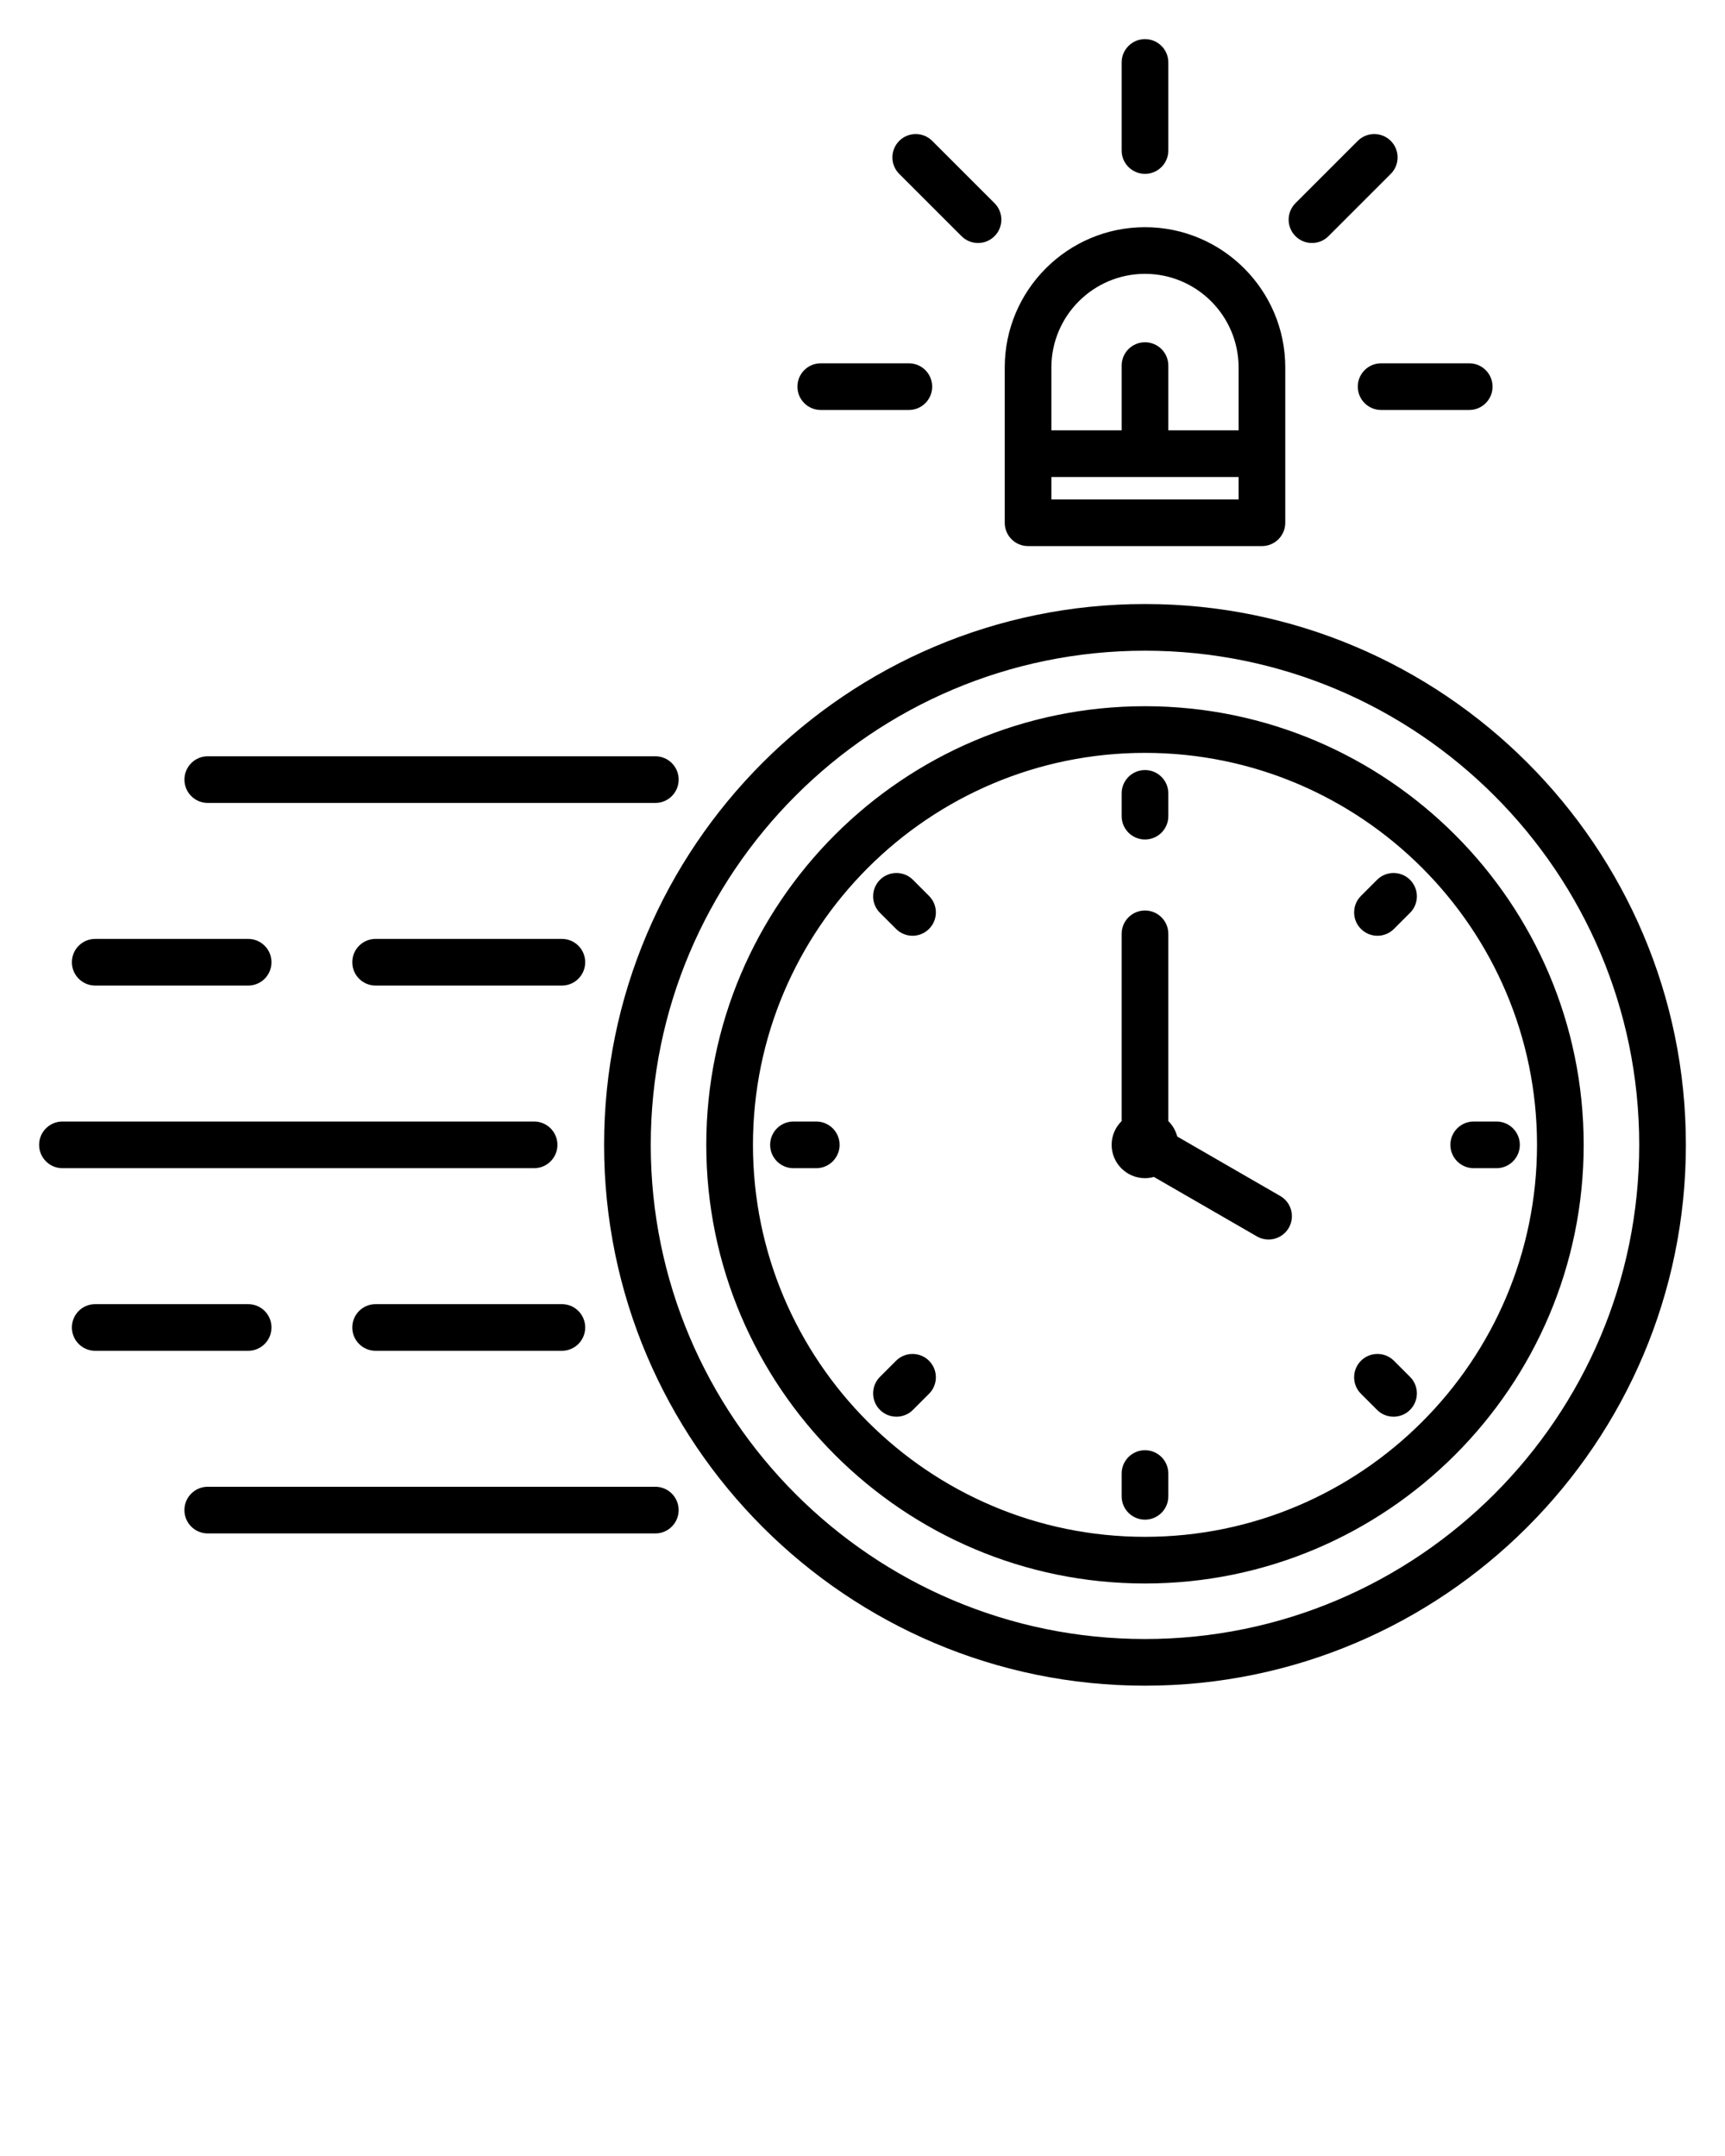 <svg xmlns="http://www.w3.org/2000/svg" xmlns:xlink="http://www.w3.org/1999/xlink" version="1.1" x="0px" y="0px" viewBox="0 0 96 120" style="enable-background:new 0 0 96 96;" xml:space="preserve"><style type="text/css">
	.st0{fill-rule:evenodd;clip-rule:evenodd;}
</style><path class="st0" d="M63.721,33.619c-16.598,0-30.102,13.504-30.102,30.102s13.504,30.102,30.102,30.102  s30.102-13.504,30.102-30.102S80.319,33.619,63.721,33.619z M63.721,91.226c-15.166,0-27.505-12.338-27.505-27.504  s12.339-27.505,27.505-27.505s27.505,12.339,27.505,27.505S78.887,91.226,63.721,91.226z M63.721,39.307  c-13.462,0-24.415,10.952-24.415,24.414s10.952,24.414,24.415,24.414s24.414-10.952,24.414-24.414S77.183,39.307,63.721,39.307z   M63.721,85.538c-12.03,0-21.817-9.787-21.817-21.817c0-12.03,9.787-21.817,21.817-21.817c12.03,0,21.817,9.787,21.817,21.817  C85.538,75.751,75.751,85.538,63.721,85.538z M71.723,68.341c-0.241,0.417-0.677,0.649-1.126,0.649c-0.22,0-0.444-0.056-0.648-0.174  l-5.733-3.31c-0.158,0.044-0.324,0.069-0.496,0.069c-1.022,0-1.855-0.833-1.855-1.855c0-0.517,0.214-0.985,0.557-1.322V51.976  c0-0.717,0.581-1.299,1.299-1.299c0.717,0,1.299,0.581,1.299,1.299v10.423c0.237,0.232,0.41,0.528,0.495,0.858l5.733,3.31  C71.869,66.926,72.082,67.72,71.723,68.341z M51.703,75.739c0.507,0.507,0.507,1.329,0,1.837l-0.896,0.896  c-0.254,0.254-0.586,0.38-0.918,0.38s-0.665-0.127-0.918-0.38c-0.507-0.507-0.507-1.329,0-1.837l0.896-0.896  C50.373,75.232,51.196,75.232,51.703,75.739z M62.422,45.426v-1.267c0-0.717,0.581-1.299,1.299-1.299  c0.717,0,1.299,0.581,1.299,1.299v1.267c0,0.717-0.581,1.299-1.299,1.299C63.004,46.725,62.422,46.143,62.422,45.426z   M46.725,63.721c0,0.717-0.581,1.299-1.299,1.299h-1.267c-0.717,0-1.299-0.581-1.299-1.299c0-0.717,0.581-1.299,1.299-1.299h1.267  C46.143,62.422,46.725,63.004,46.725,63.721z M78.472,48.97c0.507,0.507,0.507,1.329,0,1.837l-0.896,0.896  c-0.253,0.253-0.586,0.38-0.918,0.38c-0.332,0-0.665-0.127-0.918-0.38c-0.507-0.507-0.507-1.329,0-1.837l0.896-0.896  C77.142,48.463,77.965,48.463,78.472,48.97z M84.582,63.721c0,0.717-0.581,1.299-1.299,1.299h-1.267  c-0.717,0-1.299-0.581-1.299-1.299c0-0.717,0.581-1.299,1.299-1.299h1.267C84,62.422,84.582,63.004,84.582,63.721z M51.703,49.866  c0.507,0.507,0.507,1.329,0,1.837c-0.253,0.253-0.586,0.38-0.918,0.38c-0.332,0-0.665-0.127-0.918-0.38l-0.896-0.896  c-0.507-0.507-0.507-1.329,0-1.837c0.507-0.507,1.33-0.507,1.837,0L51.703,49.866z M65.02,82.016v1.267  c0,0.717-0.581,1.299-1.299,1.299c-0.717,0-1.299-0.581-1.299-1.299v-1.267c0-0.717,0.581-1.299,1.299-1.299  C64.438,80.717,65.02,81.299,65.02,82.016z M78.472,76.635c0.507,0.507,0.507,1.329,0,1.837c-0.254,0.254-0.586,0.38-0.918,0.38  s-0.665-0.127-0.918-0.38l-0.896-0.896c-0.507-0.507-0.507-1.329,0-1.837c0.507-0.507,1.33-0.507,1.837,0L78.472,76.635z   M57.214,30.395h13.015c0.717,0,1.299-0.581,1.299-1.299v-8.645c0-4.304-3.502-7.806-7.806-7.806s-7.806,3.502-7.806,7.806v8.645  C55.915,29.813,56.496,30.395,57.214,30.395z M58.512,27.798V26.55H68.93v1.248H58.512z M63.721,15.242  c2.872,0,5.209,2.337,5.209,5.209v3.501h-3.91v-3.603c0-0.717-0.581-1.299-1.299-1.299c-0.717,0-1.299,0.581-1.299,1.299v3.603  h-3.91v-3.501C58.512,17.579,60.849,15.242,63.721,15.242z M44.378,21.52c0-0.717,0.581-1.299,1.299-1.299h4.902  c0.717,0,1.299,0.581,1.299,1.299s-0.581,1.299-1.299,1.299h-4.902C44.96,22.819,44.378,22.237,44.378,21.52z M62.422,8.378V3.476  c0-0.717,0.581-1.299,1.299-1.299c0.717,0,1.299,0.581,1.299,1.299v4.902c0,0.717-0.581,1.299-1.299,1.299  C63.004,9.676,62.422,9.095,62.422,8.378z M76.863,20.221h4.902c0.717,0,1.299,0.581,1.299,1.299s-0.581,1.299-1.299,1.299h-4.902  c-0.717,0-1.299-0.581-1.299-1.299S76.146,20.221,76.863,20.221z M72.096,13.145c-0.507-0.507-0.507-1.329,0-1.837l3.466-3.466  c0.507-0.507,1.33-0.507,1.837,0c0.507,0.507,0.507,1.329,0,1.837l-3.466,3.466c-0.254,0.254-0.586,0.38-0.918,0.38  C72.682,13.526,72.349,13.399,72.096,13.145z M50.044,9.679c-0.507-0.507-0.507-1.329,0-1.837c0.507-0.507,1.329-0.507,1.837,0  l3.466,3.466c0.507,0.507,0.507,1.329,0,1.837c-0.253,0.254-0.586,0.38-0.918,0.38c-0.332,0-0.665-0.127-0.918-0.38L50.044,9.679z   M32.568,53.557c0,0.717-0.581,1.299-1.299,1.299H20.904c-0.717,0-1.299-0.581-1.299-1.299s0.581-1.299,1.299-1.299H31.27  C31.987,52.258,32.568,52.839,32.568,53.557z M10.264,43.392c0-0.717,0.581-1.299,1.299-1.299h24.907  c0.717,0,1.299,0.581,1.299,1.299c0,0.717-0.581,1.299-1.299,1.299H11.562C10.845,44.691,10.264,44.11,10.264,43.392z M37.768,84.05  c0,0.717-0.581,1.299-1.299,1.299H11.562c-0.717,0-1.299-0.581-1.299-1.299c0-0.717,0.581-1.299,1.299-1.299h24.907  C37.186,82.751,37.768,83.332,37.768,84.05z M29.723,65.02H3.476c-0.717,0-1.299-0.581-1.299-1.299c0-0.717,0.581-1.299,1.299-1.299  h26.247c0.717,0,1.299,0.581,1.299,1.299C31.022,64.438,30.441,65.02,29.723,65.02z M13.81,75.184H5.299  C4.582,75.184,4,74.603,4,73.885s0.581-1.299,1.299-1.299h8.511c0.717,0,1.299,0.581,1.299,1.299S14.527,75.184,13.81,75.184z   M32.568,73.885c0,0.717-0.581,1.299-1.299,1.299H20.904c-0.717,0-1.299-0.581-1.299-1.299s0.581-1.299,1.299-1.299H31.27  C31.987,72.587,32.568,73.168,32.568,73.885z M4,53.557c0-0.717,0.581-1.299,1.299-1.299h8.511c0.717,0,1.299,0.581,1.299,1.299  s-0.581,1.299-1.299,1.299H5.299C4.582,54.855,4,54.274,4,53.557z"/></svg>